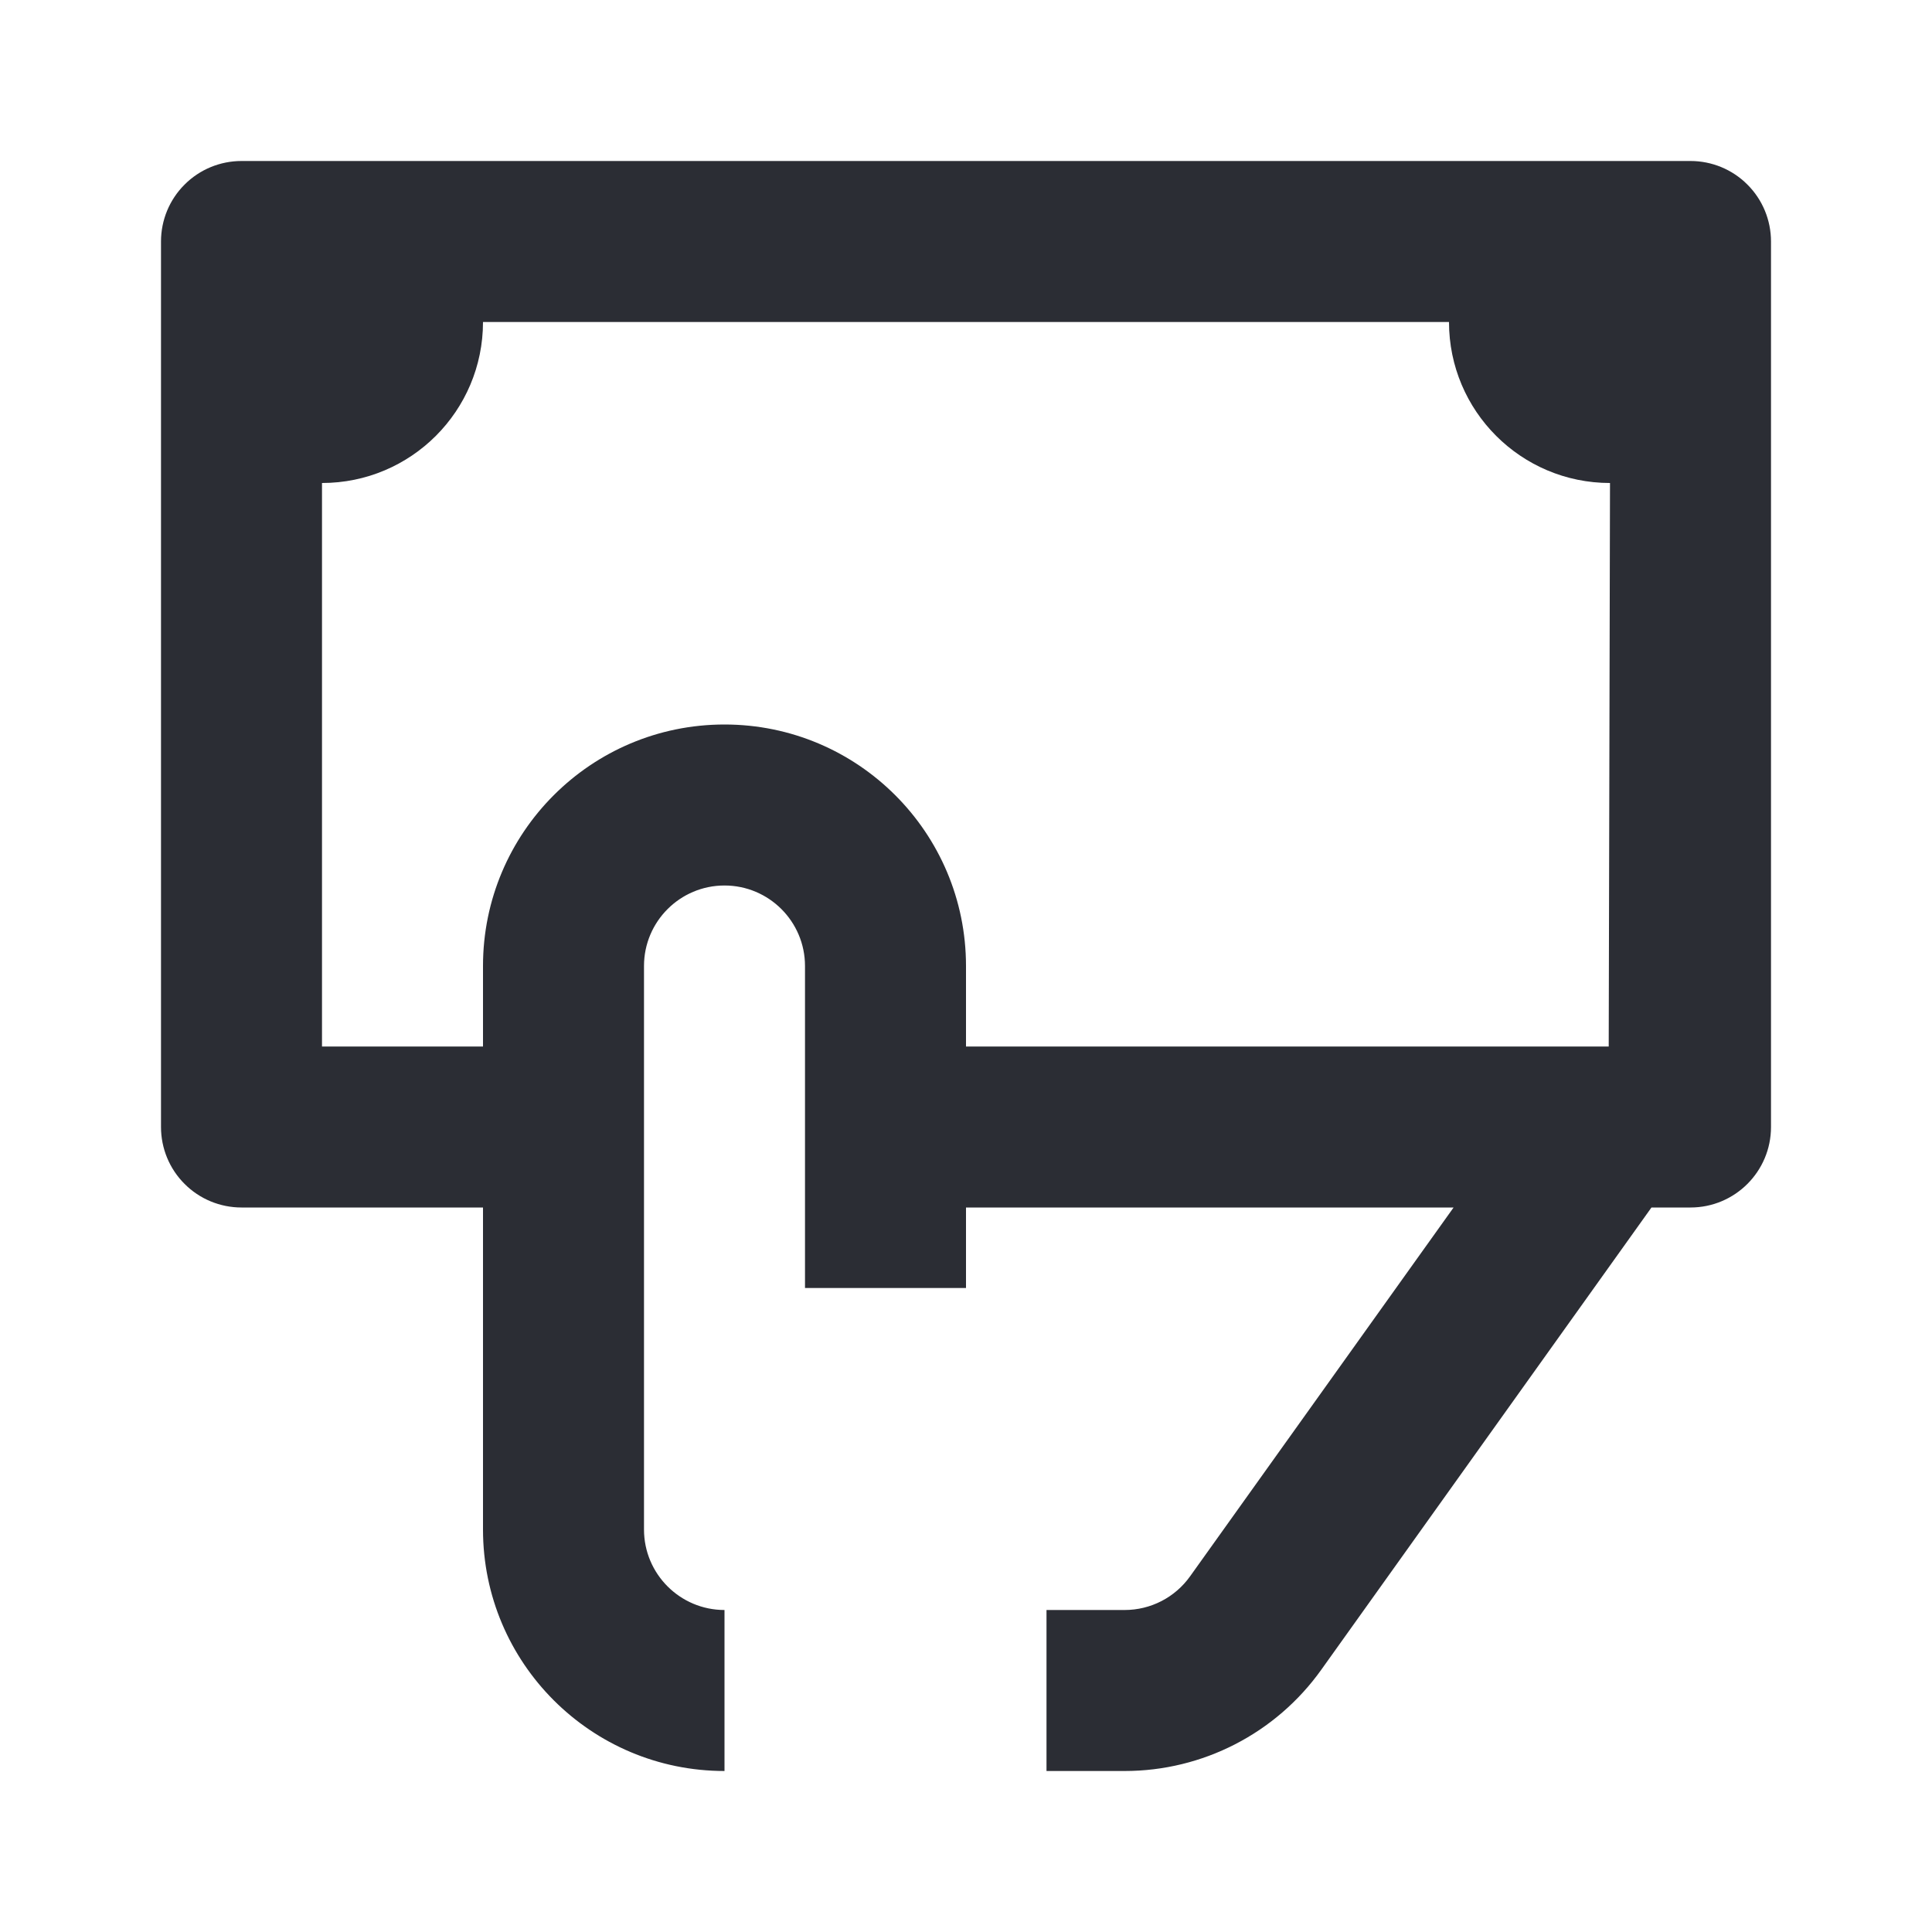 <svg width="24" height="24" viewBox="0 0 24 24" fill="none" xmlns="http://www.w3.org/2000/svg">
<path fill-rule="evenodd" clip-rule="evenodd" d="M3 15C2.735 15 2.48 14.895 2.293 14.707C2.105 14.52 2 14.265 2 14L2 3C2 2.735 2.105 2.48 2.293 2.293C2.48 2.105 2.735 2 3 2H3.985C3.99 2 3.995 2 4 2C4.005 2 4.01 2 4.015 2L19.984 2C19.989 2 19.995 2 20 2C20.005 2 20.011 2 20.016 2L21 2C21.265 2 21.52 2.105 21.707 2.293C21.895 2.48 22 2.735 22 3V14C22 14.552 21.552 15 21 15H20.515L16.412 20.744C15.849 21.532 14.94 22 13.971 22H13V20H13.971C14.294 20 14.597 19.844 14.784 19.581L18.057 15H12V16L10 16V12C10 11.448 9.552 11 9 11C8.448 11 8 11.448 8 12V19C8 19.552 8.448 20 9 20V22C7.343 22 6 20.657 6 19L6 15H3ZM19.984 13L20 6C18.895 6 18 5.105 18 4L6 4C6 5.105 5.105 6 4 6L4 13L6 13V12C6 10.343 7.343 9 9 9C10.657 9 12 10.343 12 12V13L19.984 13Z" fill="#2B2D34"/>
</svg>
